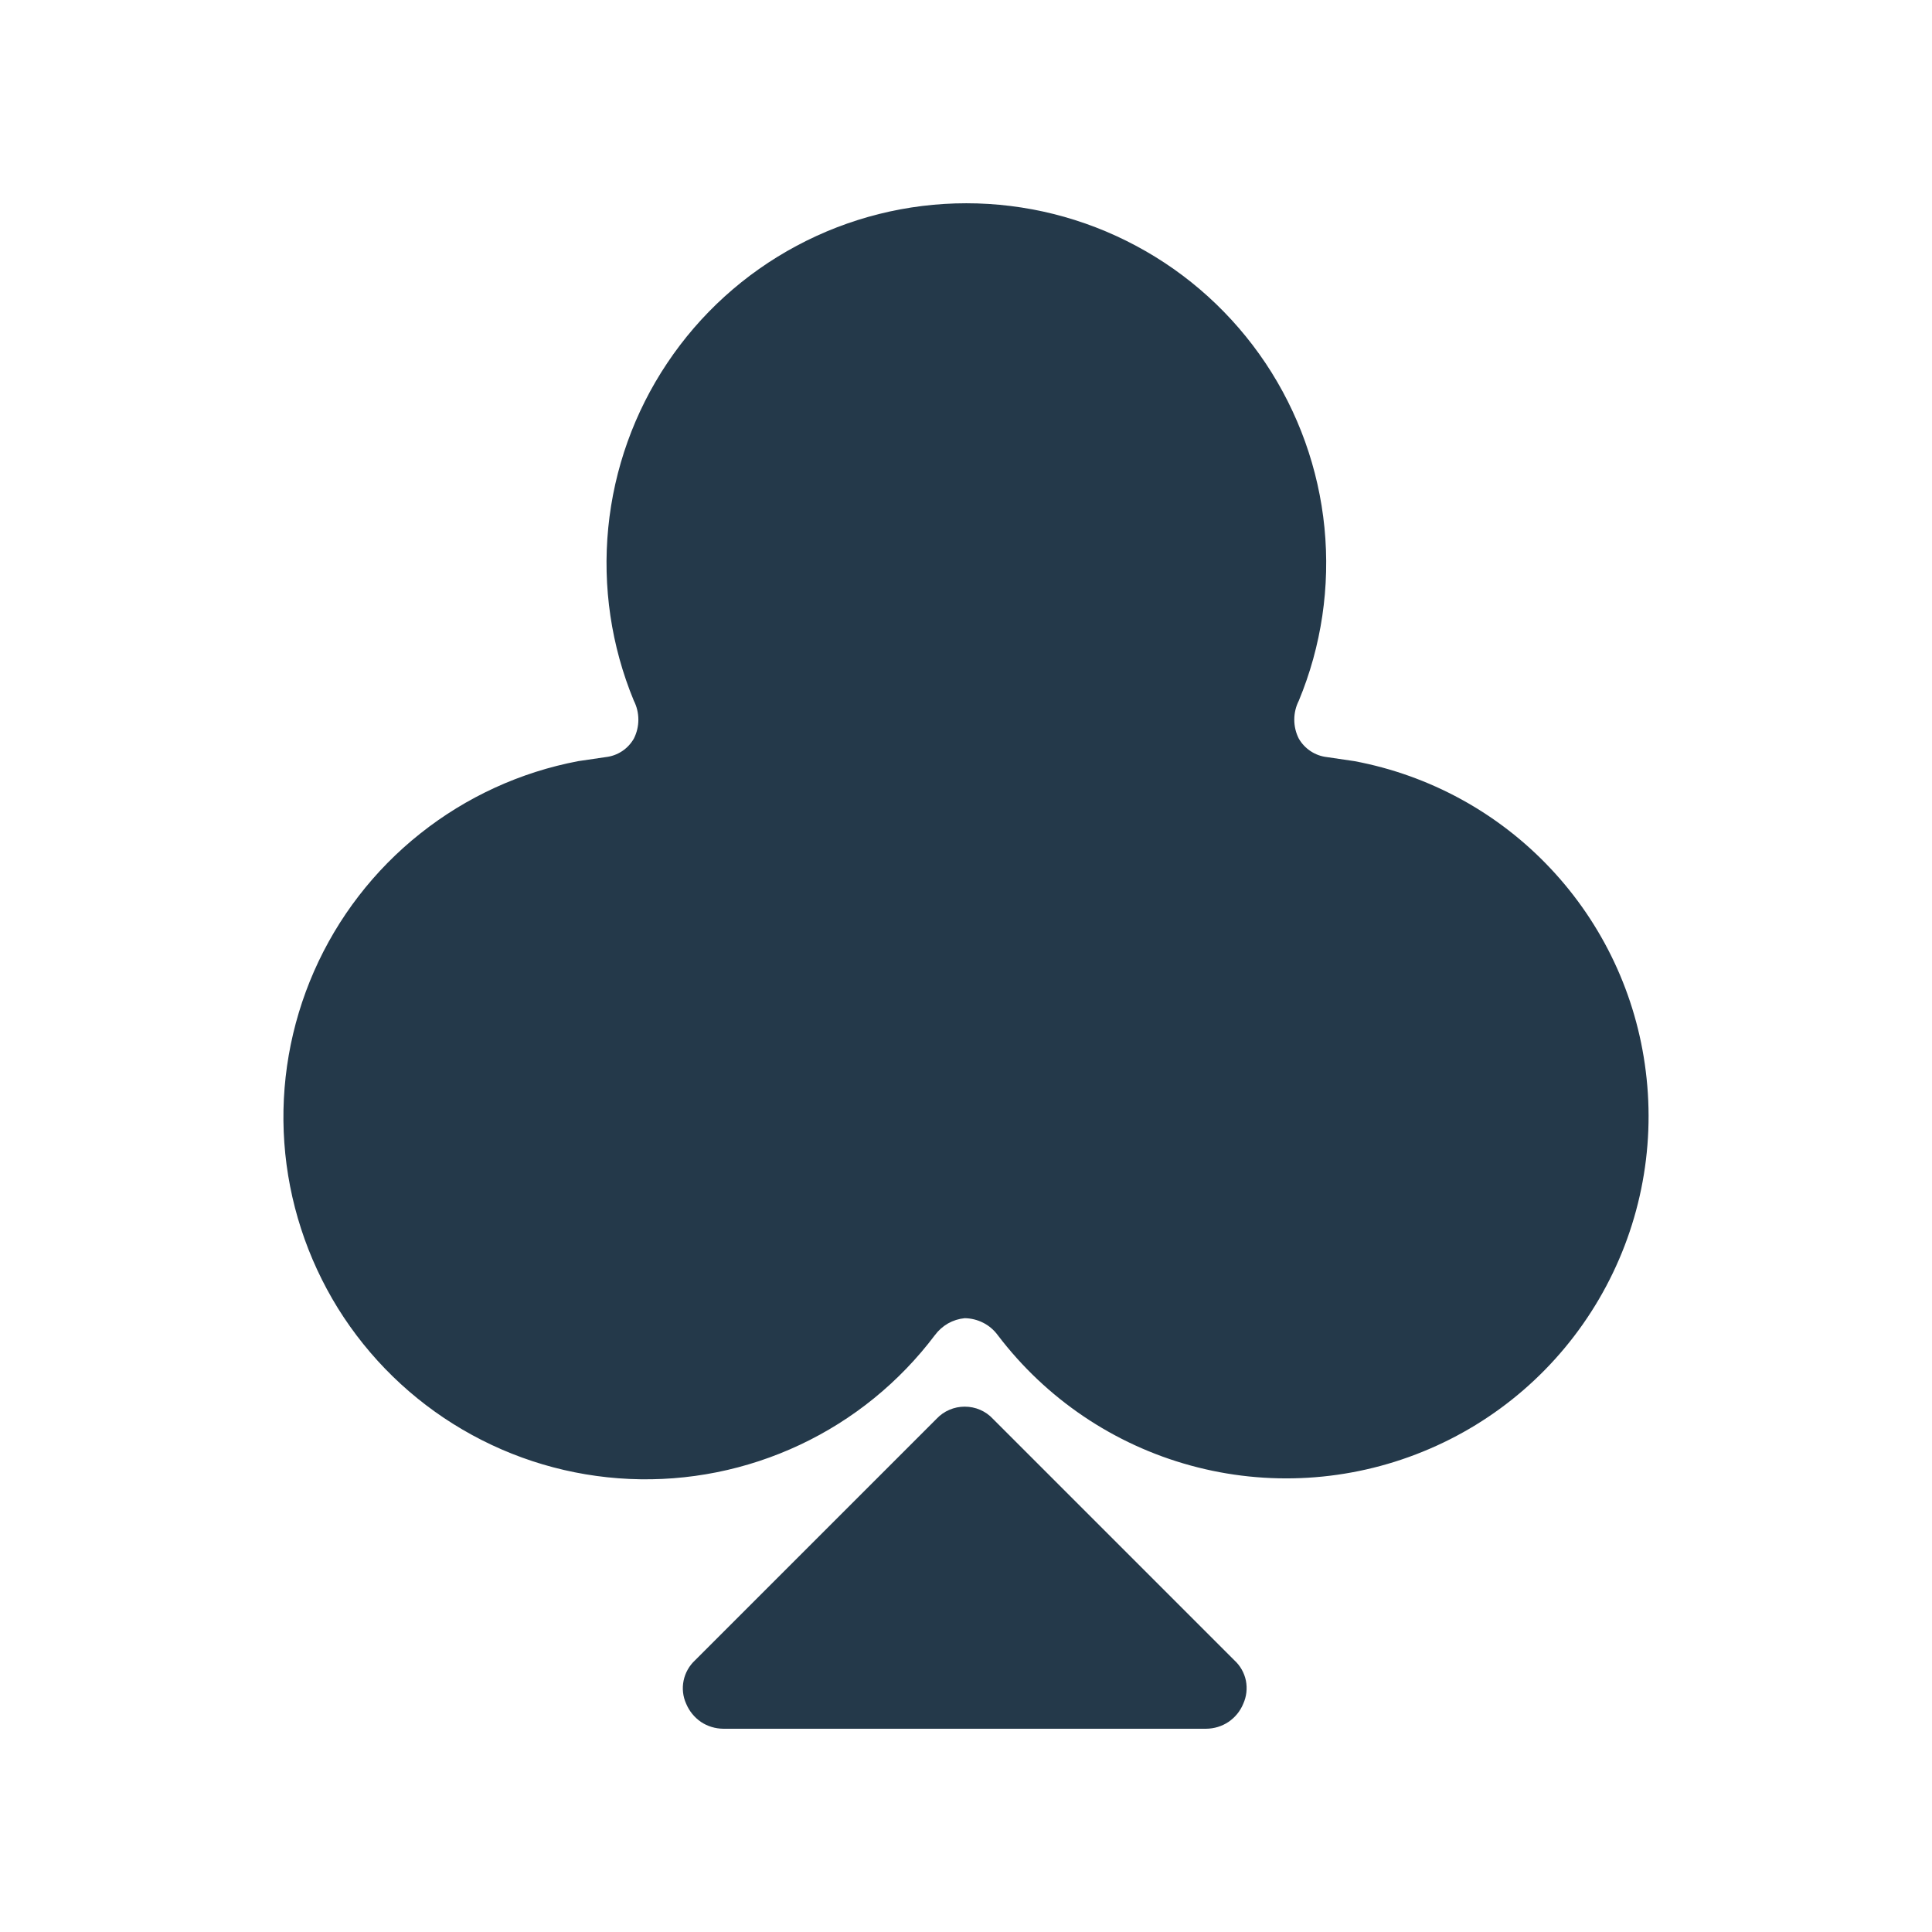 <svg width="24" height="24" viewBox="0 0 24 24" fill="none" xmlns="http://www.w3.org/2000/svg">
<path d="M19.262 10.789C19.913 11.481 20.327 12.362 20.444 13.305C20.568 14.288 20.363 15.284 19.863 16.138C19.363 16.993 18.595 17.659 17.677 18.032C16.76 18.406 15.745 18.467 14.79 18.205C13.835 17.944 12.993 17.374 12.394 16.585C12.347 16.521 12.285 16.468 12.214 16.432C12.143 16.396 12.064 16.376 11.984 16.375C11.911 16.382 11.841 16.404 11.777 16.44C11.713 16.477 11.658 16.526 11.614 16.585C11.174 17.169 10.599 17.637 9.937 17.948C9.276 18.259 8.549 18.405 7.818 18.372C7.088 18.339 6.377 18.129 5.746 17.759C5.115 17.39 4.584 16.872 4.198 16.252C3.813 15.63 3.584 14.925 3.532 14.196C3.48 13.467 3.607 12.736 3.901 12.066C4.195 11.397 4.647 10.81 5.22 10.355C5.792 9.9 6.466 9.591 7.184 9.455L7.524 9.405C7.597 9.397 7.666 9.372 7.727 9.332C7.788 9.292 7.838 9.238 7.874 9.175C7.911 9.102 7.93 9.022 7.93 8.94C7.93 8.858 7.911 8.778 7.874 8.705C7.593 8.026 7.484 7.288 7.556 6.556C7.628 5.825 7.879 5.122 8.288 4.511C8.696 3.9 9.249 3.399 9.897 3.053C10.546 2.706 11.269 2.525 12.004 2.525C12.739 2.525 13.463 2.706 14.111 3.053C14.76 3.399 15.312 3.9 15.721 4.511C16.129 5.122 16.381 5.825 16.453 6.556C16.525 7.288 16.416 8.026 16.134 8.705C16.097 8.778 16.078 8.858 16.078 8.94C16.078 9.022 16.097 9.102 16.134 9.175C16.17 9.238 16.221 9.292 16.282 9.332C16.343 9.372 16.412 9.397 16.484 9.405L16.824 9.455C17.758 9.63 18.612 10.097 19.262 10.789Z" fill="#24394A"/>
<path d="M12.175 17.513C12.235 17.539 12.29 17.577 12.334 17.625L15.334 20.625C15.407 20.692 15.457 20.78 15.477 20.877C15.496 20.974 15.485 21.075 15.444 21.165C15.407 21.256 15.343 21.334 15.261 21.39C15.179 21.445 15.083 21.474 14.984 21.475H8.984C8.886 21.474 8.789 21.445 8.707 21.39C8.626 21.334 8.562 21.256 8.524 21.165C8.483 21.075 8.472 20.974 8.492 20.877C8.512 20.78 8.562 20.692 8.634 20.625L11.634 17.625C11.679 17.577 11.733 17.539 11.794 17.513C11.854 17.487 11.919 17.474 11.984 17.474C12.05 17.474 12.115 17.487 12.175 17.513Z" fill="#24394A"/>
</svg>

